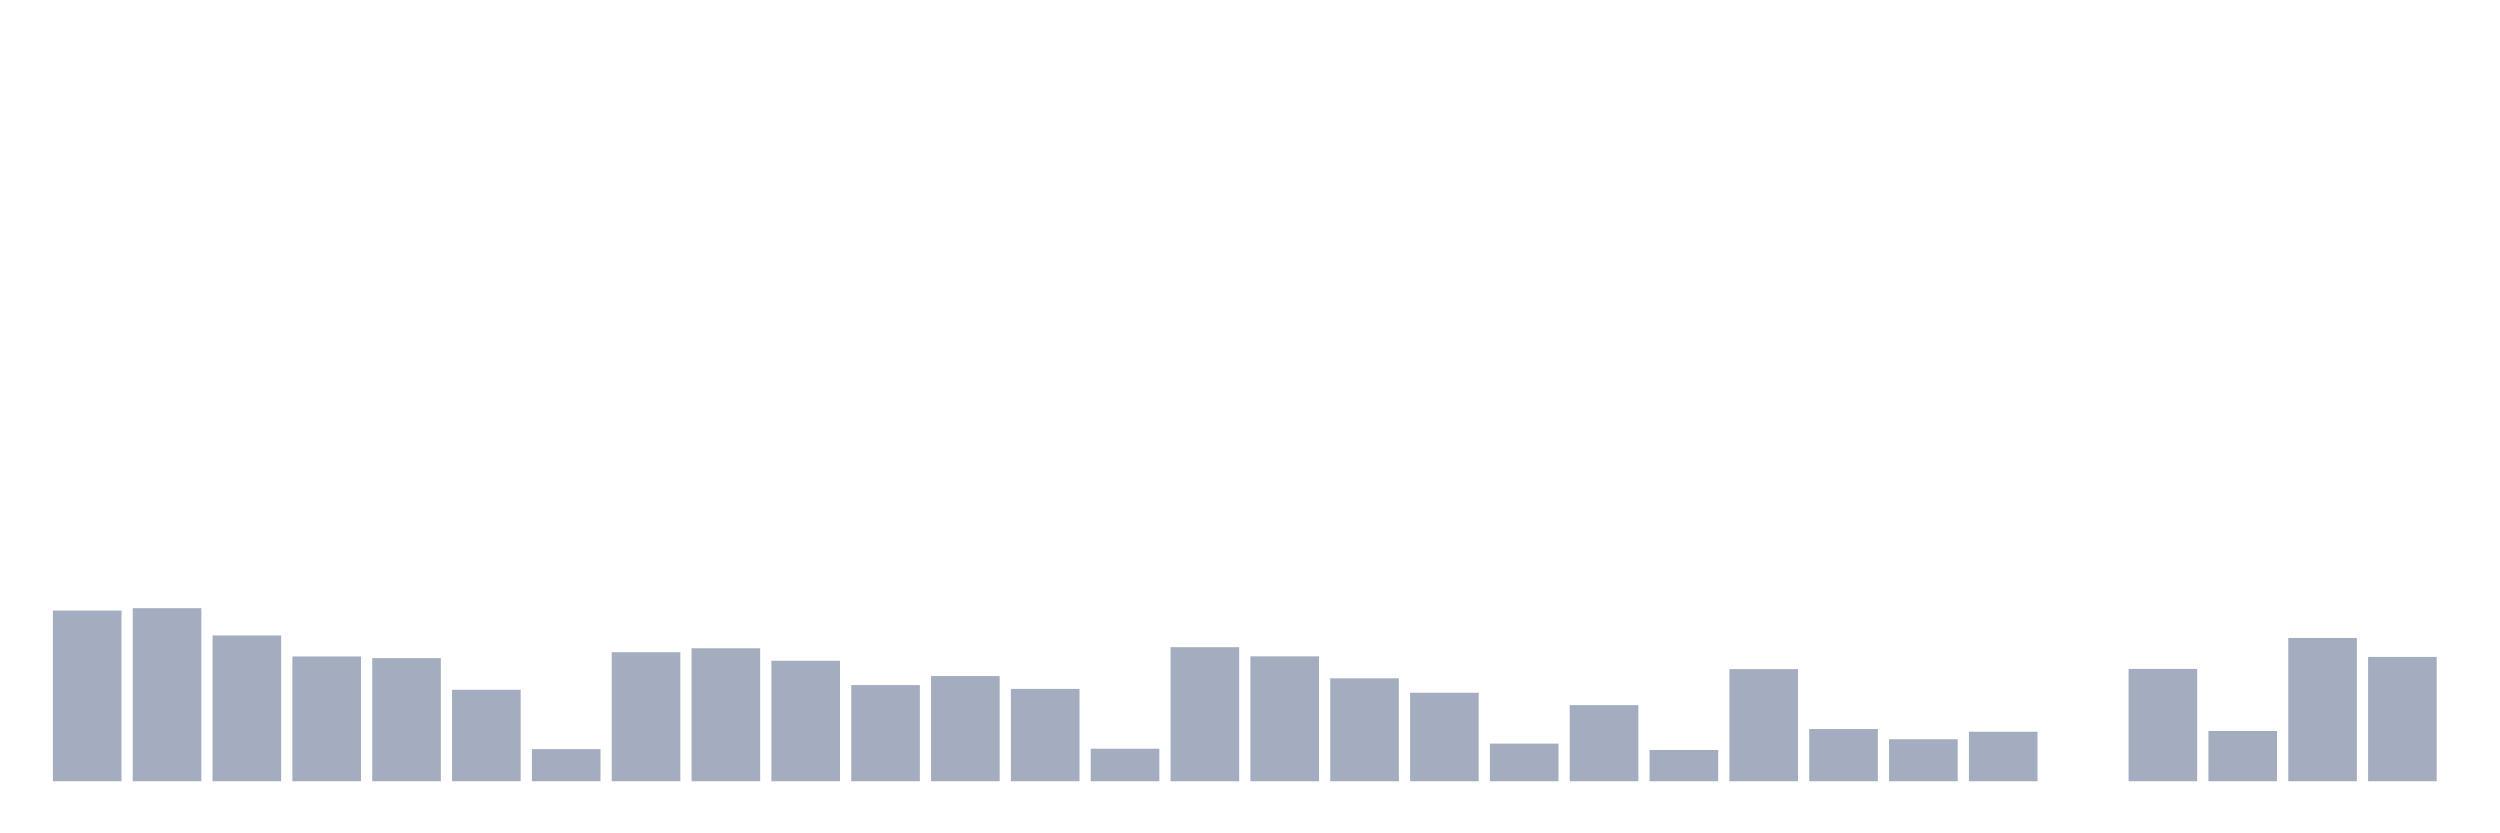 <svg xmlns="http://www.w3.org/2000/svg" viewBox="0 0 480 160"><g transform="translate(10,10)"><rect class="bar" x="0.153" width="13.175" y="107.226" height="32.774" fill="rgb(164,173,192)"></rect><rect class="bar" x="15.482" width="13.175" y="106.771" height="33.229" fill="rgb(164,173,192)"></rect><rect class="bar" x="30.81" width="13.175" y="112.008" height="27.992" fill="rgb(164,173,192)"></rect><rect class="bar" x="46.138" width="13.175" y="116.044" height="23.956" fill="rgb(164,173,192)"></rect><rect class="bar" x="61.466" width="13.175" y="116.355" height="23.645" fill="rgb(164,173,192)"></rect><rect class="bar" x="76.794" width="13.175" y="122.435" height="17.565" fill="rgb(164,173,192)"></rect><rect class="bar" x="92.123" width="13.175" y="133.829" height="6.171" fill="rgb(164,173,192)"></rect><rect class="bar" x="107.451" width="13.175" y="115.22" height="24.78" fill="rgb(164,173,192)"></rect><rect class="bar" x="122.779" width="13.175" y="114.467" height="25.533" fill="rgb(164,173,192)"></rect><rect class="bar" x="138.107" width="13.175" y="116.868" height="23.132" fill="rgb(164,173,192)"></rect><rect class="bar" x="153.436" width="13.175" y="121.533" height="18.467" fill="rgb(164,173,192)"></rect><rect class="bar" x="168.764" width="13.175" y="119.801" height="20.199" fill="rgb(164,173,192)"></rect><rect class="bar" x="184.092" width="13.175" y="122.266" height="17.734" fill="rgb(164,173,192)"></rect><rect class="bar" x="199.42" width="13.175" y="133.751" height="6.249" fill="rgb(164,173,192)"></rect><rect class="bar" x="214.748" width="13.175" y="114.259" height="25.741" fill="rgb(164,173,192)"></rect><rect class="bar" x="230.077" width="13.175" y="116.018" height="23.982" fill="rgb(164,173,192)"></rect><rect class="bar" x="245.405" width="13.175" y="120.235" height="19.765" fill="rgb(164,173,192)"></rect><rect class="bar" x="260.733" width="13.175" y="123.006" height="16.994" fill="rgb(164,173,192)"></rect><rect class="bar" x="276.061" width="13.175" y="132.772" height="7.228" fill="rgb(164,173,192)"></rect><rect class="bar" x="291.39" width="13.175" y="125.381" height="14.619" fill="rgb(164,173,192)"></rect><rect class="bar" x="306.718" width="13.175" y="133.991" height="6.009" fill="rgb(164,173,192)"></rect><rect class="bar" x="322.046" width="13.175" y="118.471" height="21.529" fill="rgb(164,173,192)"></rect><rect class="bar" x="337.374" width="13.175" y="129.975" height="10.025" fill="rgb(164,173,192)"></rect><rect class="bar" x="352.702" width="13.175" y="131.935" height="8.065" fill="rgb(164,173,192)"></rect><rect class="bar" x="368.031" width="13.175" y="130.494" height="9.506" fill="rgb(164,173,192)"></rect><rect class="bar" x="383.359" width="13.175" y="140" height="0" fill="rgb(164,173,192)"></rect><rect class="bar" x="398.687" width="13.175" y="118.432" height="21.568" fill="rgb(164,173,192)"></rect><rect class="bar" x="414.015" width="13.175" y="130.351" height="9.649" fill="rgb(164,173,192)"></rect><rect class="bar" x="429.344" width="13.175" y="112.488" height="27.512" fill="rgb(164,173,192)"></rect><rect class="bar" x="444.672" width="13.175" y="116.128" height="23.872" fill="rgb(164,173,192)"></rect></g></svg>